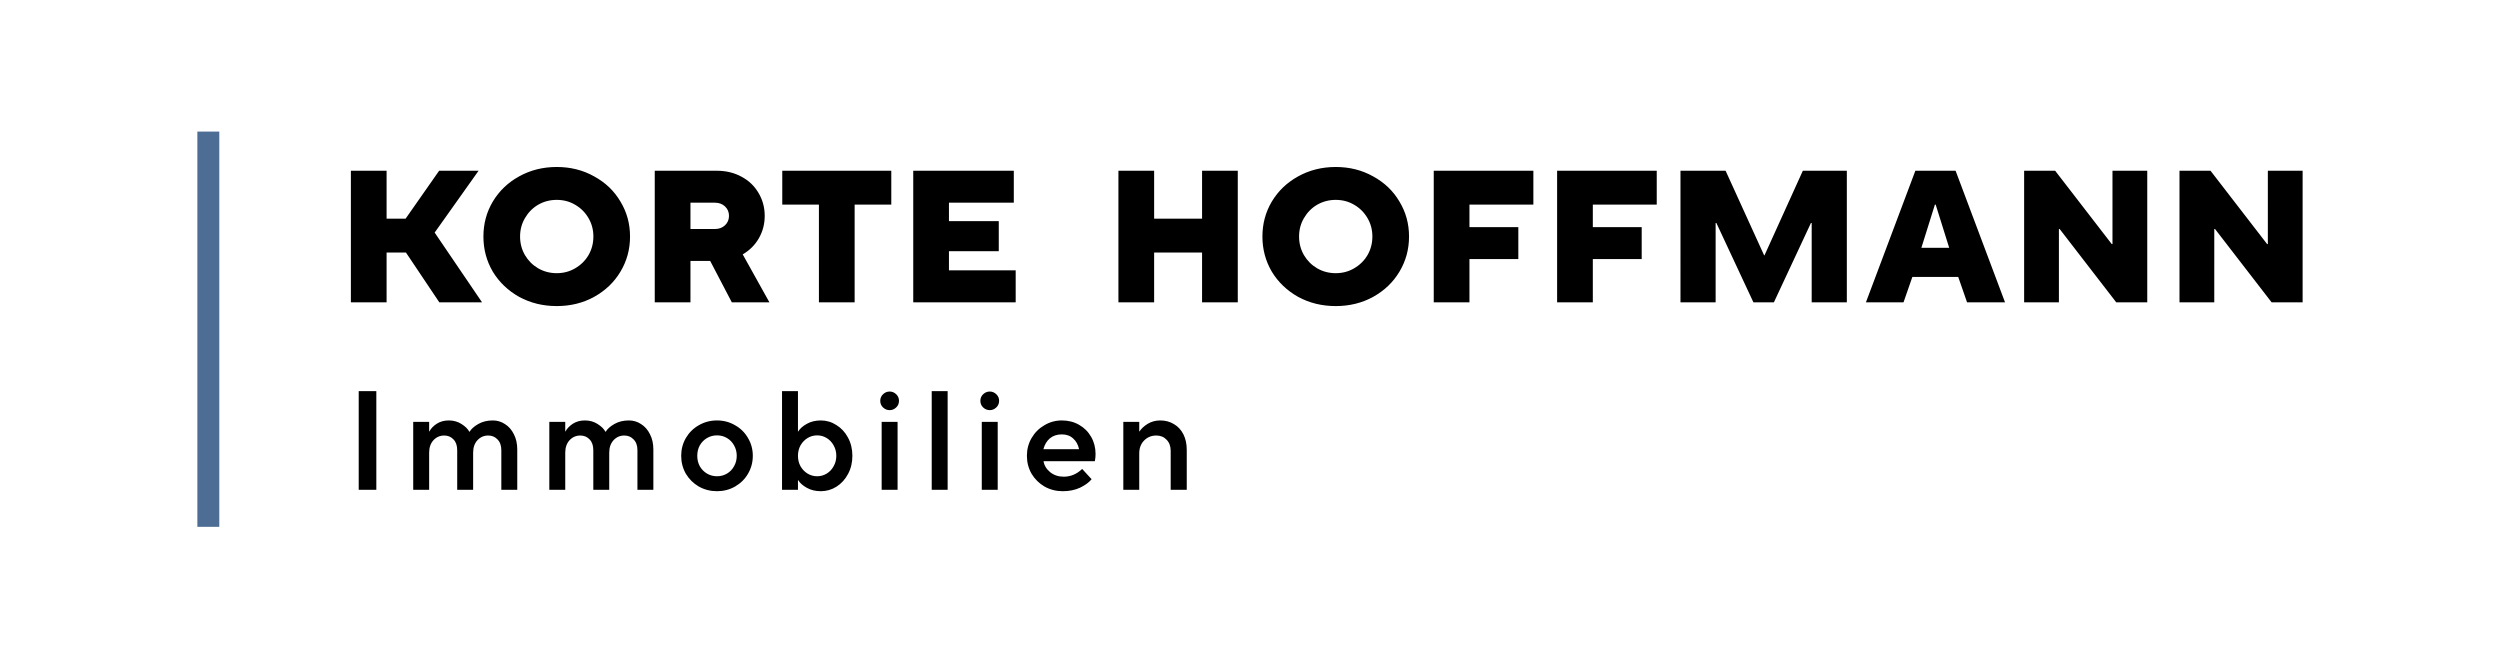 <svg xmlns="http://www.w3.org/2000/svg" width="4788" height="1261" fill="none" viewBox="0 0 4788 1261">
  <path fill="#4D6D94" d="M378 1009h42V252h-42v757Z"/>
  <path fill="#000" d="M4240.78 579h-66.6V327h59.4l108.36 140.4h1.44V327h66.6v252h-59.4l-108.36-140.4h-1.44V579Zm-297.56 0h-66.6V327h59.4l108.36 140.4h1.44V327h66.6v252h-59.4l-108.36-140.4h-1.44V579Zm-297.6 0h-72l94.68-252h77.04l94.68 252h-72.72l-16.92-48.6h-87.84l-16.92 48.6Zm60.12-187.2-25.92 82.8h53.28l-25.92-82.8h-1.44ZM3285.77 579h-67.32V327h86.4l73.8 162h.72l73.44-162h84.24v252h-67.32V427.08h-1.44L3397.37 579h-39.24l-70.92-151.92h-1.44V579Zm-235.19 0h-68.4V327h190.8v64.8h-122.4V435h93.6v61.2h-93.6V579Zm-236.28 0h-68.4V327h190.8v64.8h-122.4V435h93.6v61.2h-93.6V579Zm-256.12 7.201c-26.4 0-50.4-5.88-72-17.64-21.36-12-38.16-28.08-50.4-48.24-12-20.4-18-42.84-18-67.32 0-24.48 6-46.8 18-66.96 12.24-20.4 29.04-36.48 50.4-48.24 21.6-12 45.6-18 72-18s50.28 6 71.64 18c21.6 11.76 38.4 27.84 50.4 48.24 12.24 20.16 18.36 42.48 18.36 66.96 0 24.48-6.12 46.92-18.36 67.32-12 20.16-28.8 36.24-50.4 48.24-21.36 11.76-45.24 17.64-71.64 17.64Zm0-63c12.96 0 24.72-3.12 35.28-9.36 10.8-6.24 19.32-14.64 25.56-25.2 6.24-10.8 9.36-22.68 9.36-35.64s-3.12-24.72-9.36-35.28c-6.24-10.8-14.76-19.32-25.56-25.56-10.56-6.24-22.32-9.36-35.28-9.36s-24.84 3.12-35.64 9.36c-10.56 6.24-18.96 14.76-25.2 25.56-6.24 10.56-9.36 22.32-9.36 35.28s3.12 24.84 9.36 35.64c6.24 10.56 14.64 18.96 25.2 25.2 10.8 6.24 22.68 9.36 35.64 9.36ZM2210.4 579H2142V327h68.4v91.8h91.8V327h68.4v252h-68.4v-95.4h-91.8V579Zm-265.16 0h-196.2V327h192.6v61.2h-124.2v35.28h95.4v57.6h-95.4v36.72h127.8V579Zm-308.44 0h-68.4V391.8h-70.2V327H1707v64.8h-70.2V579Zm-163.23 0h-72l-41.4-79.2h-37.8V579h-68.4V327h118.8c17.76 0 33.6 3.84 47.52 11.52 13.92 7.44 24.72 17.76 32.4 30.96 7.92 13.2 11.88 27.84 11.88 43.92 0 15.6-3.72 29.88-11.16 42.84-7.44 12.96-17.76 23.28-30.96 30.96l51.12 91.8Zm-151.2-190.8v50.4h46.8c7.92 0 14.4-2.4 19.44-7.2 5.04-4.8 7.56-10.8 7.56-18 0-7.2-2.52-13.2-7.56-18-5.04-4.8-11.52-7.2-19.44-7.2h-46.8Zm-256.12 198.001c-26.4 0-50.4-5.88-72.004-17.64-21.36-12-38.16-28.08-50.4-48.24-12-20.4-18-42.84-18-67.32 0-24.48 6-46.8 18-66.96 12.24-20.4 29.04-36.48 50.4-48.24 21.604-12 45.604-18 72.004-18 26.4 0 50.28 6 71.64 18 21.6 11.76 38.4 27.84 50.4 48.24 12.24 20.16 18.36 42.48 18.36 66.96 0 24.48-6.12 46.92-18.36 67.32-12 20.16-28.8 36.24-50.4 48.24-21.36 11.76-45.24 17.64-71.64 17.64Zm0-63c12.96 0 24.72-3.12 35.28-9.36 10.8-6.24 19.32-14.64 25.56-25.2 6.24-10.8 9.36-22.68 9.36-35.64s-3.12-24.72-9.36-35.28c-6.24-10.8-14.76-19.32-25.56-25.56-10.56-6.24-22.32-9.36-35.28-9.36s-24.84 3.12-35.64 9.36c-10.56 6.24-18.96 14.76-25.2 25.56-6.244 10.56-9.364 22.32-9.364 35.28s3.12 24.84 9.364 35.64c6.24 10.56 14.64 18.96 25.2 25.2 10.8 6.24 22.68 9.36 35.64 9.36ZM740.4 418.797h36.407L841.031 327h75.548l-84.12 118.44L923.203 579h-81.841l-63.928-95.403H740.4V579H672V327h68.4v91.797Zm1410.98 519.25v-130.14h30.51v18.36h.54c3.42-5.4 8.64-10.26 15.66-14.58 7.2-4.32 15.21-6.48 24.03-6.48 9.72 0 18.45 2.34 26.19 7.02 7.74 4.5 13.77 10.98 18.09 19.44s6.48 18.45 6.48 29.97v76.41h-30.78v-74.52c0-9-2.61-16.11-7.83-21.33-5.04-5.4-11.61-8.1-19.71-8.1-9.36 0-17.19 3.24-23.49 9.72-6.12 6.3-9.18 14.49-9.18 24.57v69.66h-30.51Zm-116.07 2.7c-12.6 0-24.21-2.97-34.83-8.91-10.44-6.12-18.72-14.31-24.84-24.57-5.94-10.44-8.91-21.87-8.91-34.29 0-12.42 2.97-23.76 8.91-34.02 6.12-10.44 14.31-18.63 24.57-24.57 10.26-6.12 21.42-9.18 33.48-9.18 12.24 0 23.22 2.79 32.94 8.37 9.9 5.58 17.64 13.32 23.22 23.22 5.58 9.72 8.37 20.61 8.37 32.67 0 4.68-.45 9.27-1.35 13.77h-98.28c1.26 8.1 5.49 15.12 12.69 21.06 7.2 5.76 15.84 8.64 25.92 8.64 13.32 0 25.11-4.95 35.37-14.85l18.09 19.71c-5.04 6.12-12.42 11.52-22.14 16.2-9.72 4.5-20.79 6.75-33.21 6.75Zm31.32-80.46c-1.8-8.64-5.58-15.48-11.34-20.52-5.58-5.22-12.78-7.83-21.6-7.83-9.18 0-16.83 2.52-22.95 7.56-5.94 5.04-10.08 11.97-12.42 20.79h68.31Zm-155.82 77.766h-30.51v-130.14h30.51v130.14Zm-15.12-152.55c-4.86 0-9.09-1.71-12.69-5.13-3.6-3.42-5.4-7.65-5.4-12.69 0-5.04 1.8-9.27 5.4-12.69 3.6-3.42 7.83-5.13 12.69-5.13 4.68 0 8.82 1.71 12.42 5.13 3.6 3.42 5.4 7.65 5.4 12.69 0 5.04-1.8 9.27-5.4 12.69-3.6 3.42-7.74 5.13-12.42 5.13Zm-80.75 152.548h-30.51v-189h30.51v189Zm-95.88.002h-30.51v-130.14h30.51v130.14Zm-15.12-152.55c-4.86 0-9.09-1.71-12.69-5.13-3.6-3.42-5.4-7.65-5.4-12.69 0-5.04 1.8-9.27 5.4-12.69 3.6-3.42 7.83-5.13 12.69-5.13 4.68 0 8.82 1.71 12.42 5.13 3.6 3.42 5.4 7.65 5.4 12.69 0 5.04-1.8 9.27-5.4 12.69-3.6 3.42-7.74 5.13-12.42 5.13Zm-131.93 155.248c-10.08 0-18.99-2.16-26.73-6.48-7.74-4.32-13.23-9.18-16.47-14.58h-.54v18.36h-30.51v-189h30.51v77.22h.54c3.24-5.4 8.73-10.26 16.47-14.58 7.74-4.32 16.65-6.48 26.73-6.48 10.8 0 20.79 2.97 29.97 8.91 9.36 5.76 16.74 13.77 22.14 24.03 5.58 10.26 8.37 21.87 8.37 34.83 0 12.96-2.79 24.57-8.37 34.83-5.4 10.26-12.78 18.36-22.14 24.3-9.18 5.76-19.17 8.64-29.97 8.64Zm-7.02-28.62c6.66 0 12.78-1.71 18.36-5.13s9.99-8.1 13.23-14.04c3.42-5.94 5.13-12.6 5.13-19.98 0-7.38-1.71-14.04-5.13-19.98-3.24-5.94-7.65-10.62-13.23-14.04s-11.7-5.13-18.36-5.13-12.78 1.71-18.36 5.13-10.08 8.1-13.5 14.04c-3.24 5.94-4.86 12.6-4.86 19.98 0 7.38 1.62 14.04 4.86 19.98 3.42 5.94 7.92 10.62 13.5 14.04s11.7 5.13 18.36 5.13Zm-191.78 28.616c-12.6 0-24.21-2.97-34.83-8.91-10.44-6.12-18.72-14.31-24.84-24.57-5.94-10.44-8.91-21.87-8.91-34.29 0-12.42 2.97-23.76 8.91-34.02 6.12-10.44 14.4-18.63 24.84-24.57 10.62-6.12 22.23-9.18 34.83-9.18 12.6 0 24.12 3.06 34.56 9.18 10.62 5.94 18.9 14.13 24.84 24.57 6.12 10.26 9.18 21.6 9.18 34.02 0 12.42-3.06 23.85-9.18 34.29-5.94 10.26-14.22 18.45-24.84 24.57-10.44 5.94-21.96 8.91-34.56 8.91Zm0-28.62c7.02 0 13.41-1.71 19.17-5.13 5.76-3.42 10.26-8.1 13.5-14.04 3.42-5.94 5.13-12.6 5.13-19.98 0-7.38-1.71-14.04-5.13-19.98-3.24-5.94-7.74-10.62-13.5-14.04s-12.15-5.13-19.17-5.13c-7.02 0-13.41 1.71-19.17 5.13-5.76 3.42-10.35 8.1-13.77 14.04-3.24 5.94-4.86 12.6-4.86 19.98 0 7.38 1.62 14.04 4.86 19.98 3.42 5.94 8.01 10.62 13.77 14.04s12.15 5.13 19.17 5.13Zm-321.15 25.92v-130.14h30.51v18.36h.54c2.7-5.4 7.29-10.26 13.77-14.58 6.66-4.32 14.4-6.48 23.22-6.48 9.18 0 17.28 2.25 24.3 6.75 7.2 4.5 12.24 9.45 15.12 14.85h.54c3.24-5.4 8.82-10.35 16.74-14.85 7.92-4.5 17.19-6.75 27.81-6.75 8.46 0 16.2 2.34 23.22 7.02 7.2 4.5 12.87 10.98 17.01 19.44 4.32 8.28 6.48 18 6.48 29.16v77.22h-30.51v-75.87c0-8.82-2.43-15.66-7.29-20.52-4.68-5.04-10.62-7.56-17.82-7.56-8.28 0-15.21 3.06-20.79 9.18-5.4 5.94-8.1 13.86-8.1 23.76v71.01h-30.51v-75.87c0-8.82-2.34-15.66-7.02-20.52-4.68-5.04-10.62-7.56-17.82-7.56-8.28 0-15.21 3.06-20.79 9.18-5.4 5.94-8.1 13.86-8.1 23.76v71.01h-30.51Zm-260.662 0v-130.14h30.51v18.36h.54c2.7-5.4 7.29-10.26 13.77-14.58 6.66-4.32 14.4-6.48 23.22-6.48 9.18 0 17.28 2.25 24.3 6.75 7.2 4.5 12.24 9.45 15.12 14.85h.54c3.24-5.4 8.82-10.35 16.74-14.85 7.92-4.5 17.19-6.75 27.81-6.75 8.46 0 16.2 2.34 23.22 7.02 7.2 4.5 12.87 10.98 17.01 19.44 4.32 8.28 6.48 18 6.48 29.16v77.22h-30.51v-75.87c0-8.82-2.43-15.66-7.29-20.52-4.68-5.04-10.62-7.56-17.82-7.56-8.28 0-15.21 3.06-20.79 9.18-5.4 5.94-8.1 13.86-8.1 23.76v71.01h-30.51v-75.87c0-8.82-2.34-15.66-7.02-20.52-4.68-5.04-10.62-7.56-17.82-7.56-8.28 0-15.21 3.06-20.79 9.18-5.4 5.94-8.1 13.86-8.1 23.76v71.01h-30.51Zm-70.648.004H687v-189h33.75v189Z"/>
</svg>
